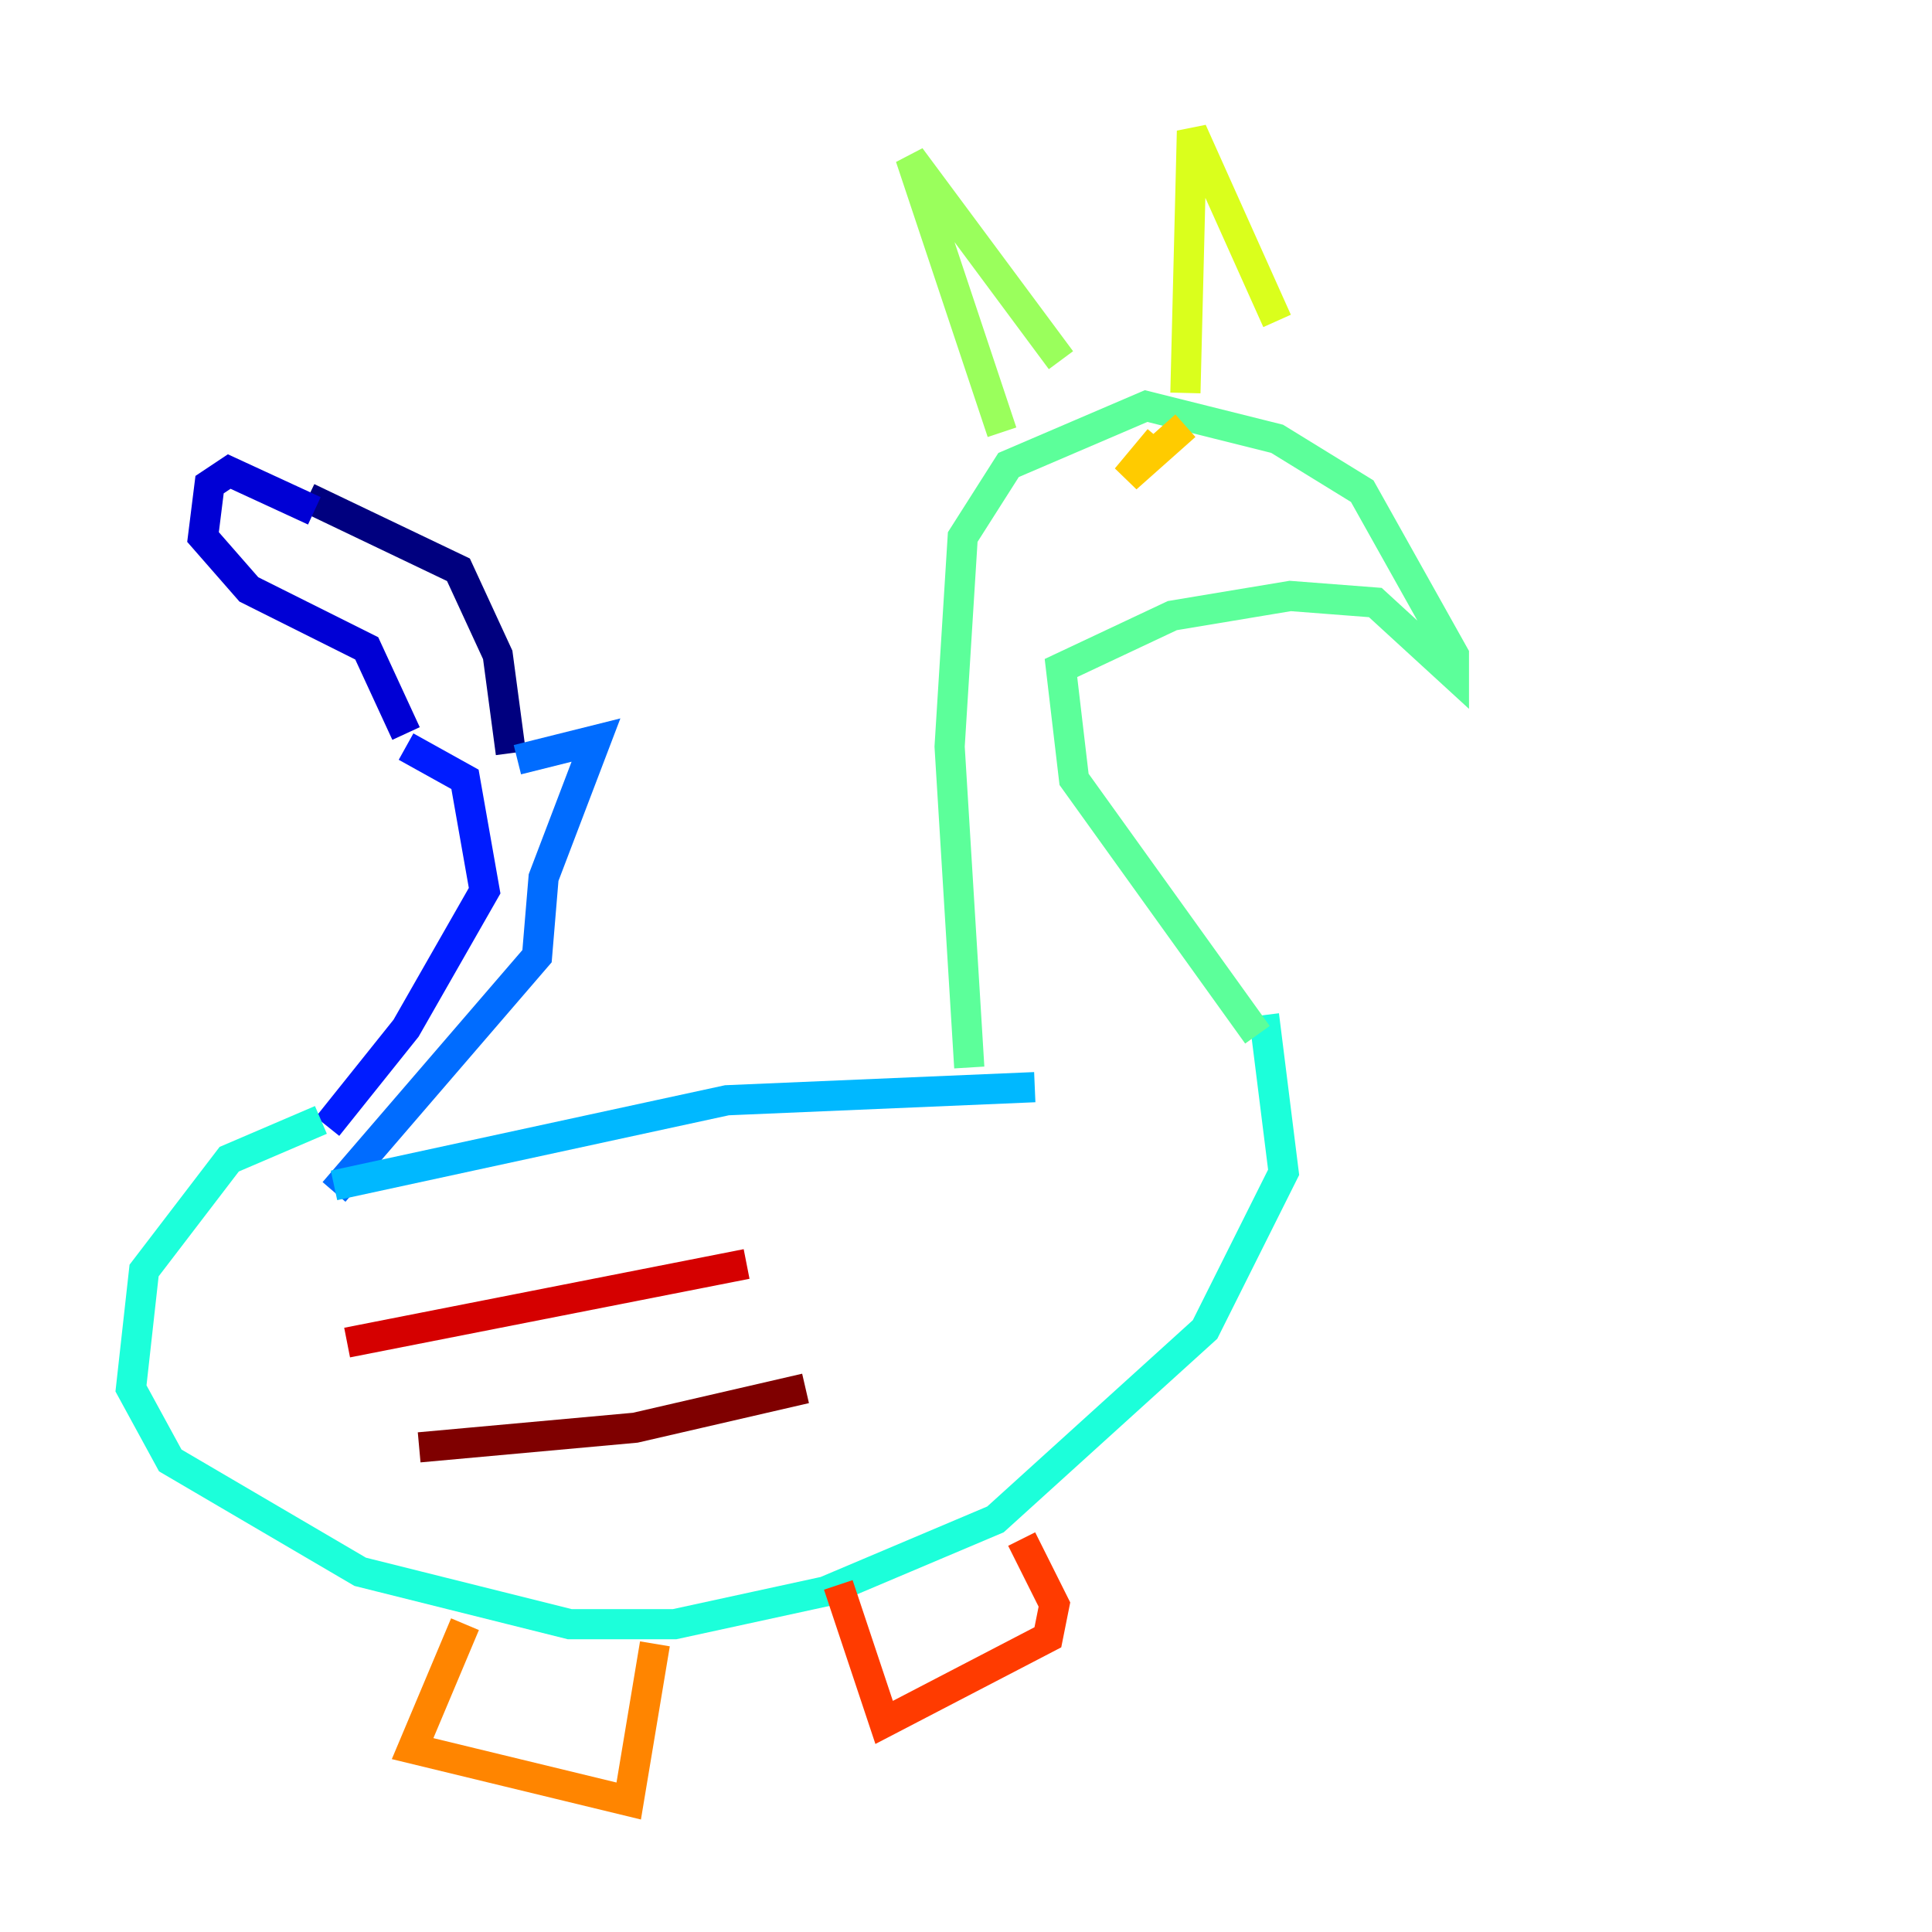 <?xml version="1.0" encoding="utf-8" ?>
<svg baseProfile="tiny" height="128" version="1.2" viewBox="0,0,128,128" width="128" xmlns="http://www.w3.org/2000/svg" xmlns:ev="http://www.w3.org/2001/xml-events" xmlns:xlink="http://www.w3.org/1999/xlink"><defs /><polyline fill="none" points="33.844,49.898 32.976,43.39 30.373,37.749 20.393,32.976" stroke="#00007f" stroke-width="2" /><polyline fill="none" points="26.902,48.597 24.298,42.956 16.488,39.051 13.451,35.58 13.885,32.108 15.186,31.241 20.827,33.844" stroke="#0000d5" stroke-width="2" /><polyline fill="none" points="26.902,49.464 30.807,51.634 32.108,59.01 26.902,68.122 21.695,74.63" stroke="#001cff" stroke-width="2" /><polyline fill="none" points="34.278,50.332 39.485,49.031 36.014,58.142 35.58,63.349 22.129,78.969" stroke="#006cff" stroke-width="2" /><polyline fill="none" points="22.129,78.536 48.163,72.895 68.556,72.027" stroke="#00b8ff" stroke-width="2" /><polyline fill="none" points="21.261,74.197 15.186,76.8 9.546,84.176 8.678,91.986 11.281,96.759 23.864,104.136 37.749,107.607 44.691,107.607 54.671,105.437 65.953,100.664 79.837,88.081 85.044,77.668 83.742,67.254" stroke="#1cffda" stroke-width="2" /><polyline fill="none" points="83.308,68.556 71.159,51.634 70.291,44.258 77.668,40.786 85.478,39.485 91.119,39.919 96.325,44.691 96.325,43.39 90.251,32.542 84.61,29.071 75.932,26.902 66.82,30.807 63.783,35.58 62.915,49.464 64.217,70.725" stroke="#5cff9a" stroke-width="2" /><polyline fill="none" points="66.386,28.637 60.312,10.414 70.291,23.864" stroke="#9aff5c" stroke-width="2" /><polyline fill="none" points="78.536,26.034 78.969,8.678 84.61,21.261" stroke="#daff1c" stroke-width="2" /><polyline fill="none" points="78.536,28.203 74.63,31.675 76.8,29.071" stroke="#ffcb00" stroke-width="2" /><polyline fill="none" points="30.807,107.607 27.336,115.851 41.654,119.322 43.39,108.909" stroke="#ff8500" stroke-width="2" /><polyline fill="none" points="55.539,105.003 58.576,114.115 69.424,108.475 69.858,106.305 67.688,101.966" stroke="#ff3b00" stroke-width="2" /><polyline fill="none" points="49.464,83.742 22.997,88.949" stroke="#d50000" stroke-width="2" /><polyline fill="none" points="53.37,91.986 42.088,94.59 27.77,95.891" stroke="#7f0000" stroke-width="2" /></svg>